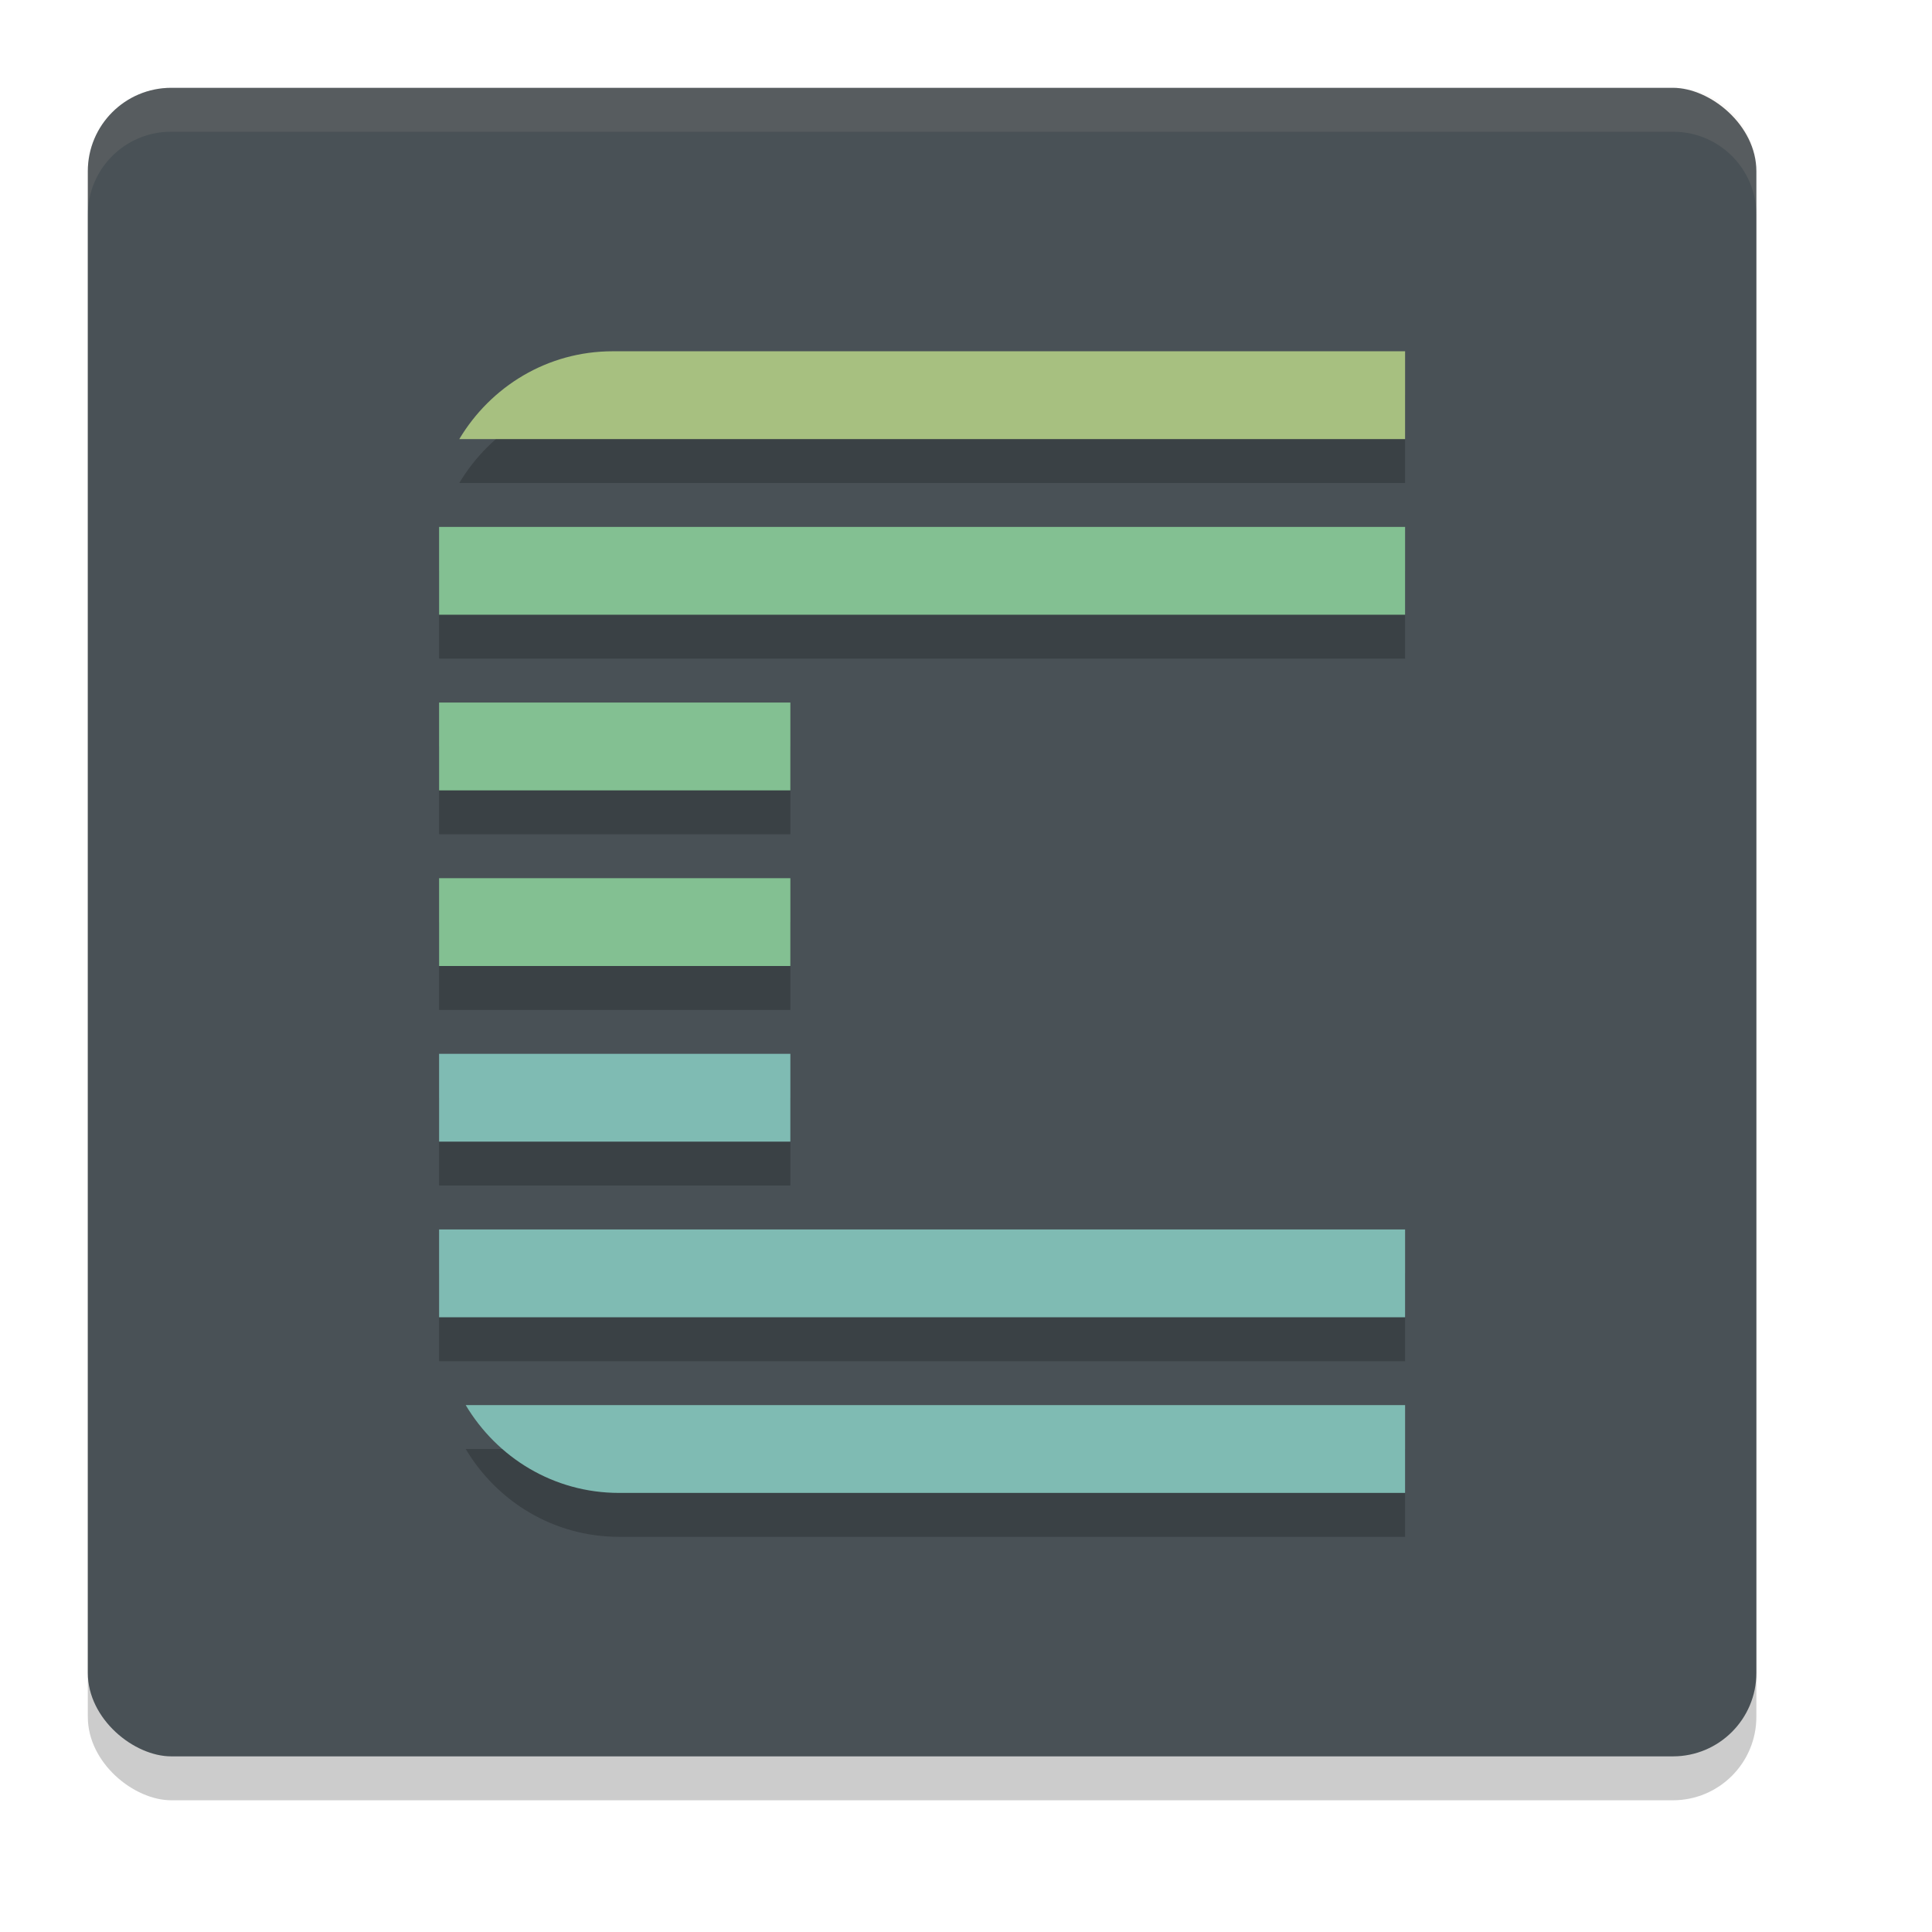<svg xmlns="http://www.w3.org/2000/svg" width="22" height="22" version="1">
 <rect style="opacity:0.2" width="19" height="19" x="-20.5" y="-20" rx=".95" ry=".95" transform="matrix(0,-1,-1,0,0,0)"/>
 <rect style="fill:#495156" width="19" height="19" x="-20" y="-20" rx=".95" ry=".95" transform="matrix(0,-1,-1,0,0,0)"/>
 <path style="opacity:0.2" d="M 6.977,4.5 C 6.231,4.5 5.587,4.903 5.23,5.5 H 16 v -1 z M 5,6.5 v 1 H 9.098 16 v -1 z m 0,2 v 1 h 4 v -1 z m 0,2 v 1 h 4 v -1 z m 0,2 v 1 h 4 v -1 z m 0,2 v 1 h 11 v -1 z m 0.303,2 c 0.356,0.597 1,1 1.746,1 H 16 v -1 z"/>
 <path style="fill:#a7c080" d="M 6.977,4 C 6.231,4 5.587,4.403 5.23,5 H 16 V 4 Z"/>
 <path style="fill:#83c092" d="M 5,6 V 7 H 9.098 16 V 6 Z"/>
 <path style="fill:#83c092" d="M 5,8 V 9 H 9 V 8 Z"/>
 <path style="fill:#83c092" d="m 5,10 v 1 h 4 v -1 z"/>
 <path style="fill:#7fbbb3" d="m 5,12 v 1 h 4 v -1 z"/>
 <path style="fill:#7fbbb3" d="m 5,14 v 1 h 11 v -1 z"/>
 <path style="fill:#7fbbb3" d="m 5.303,16 c 0.356,0.597 1,1 1.746,1 H 16 v -1 z"/>
 <path style="opacity:0.1;fill:#d3c6aa" d="M 1.949,1 C 1.423,1 1,1.423 1,1.949 v 0.5 C 1,1.923 1.423,1.5 1.949,1.5 H 19.051 C 19.577,1.5 20,1.923 20,2.449 v -0.5 C 20,1.423 19.577,1 19.051,1 Z"/>
</svg>
